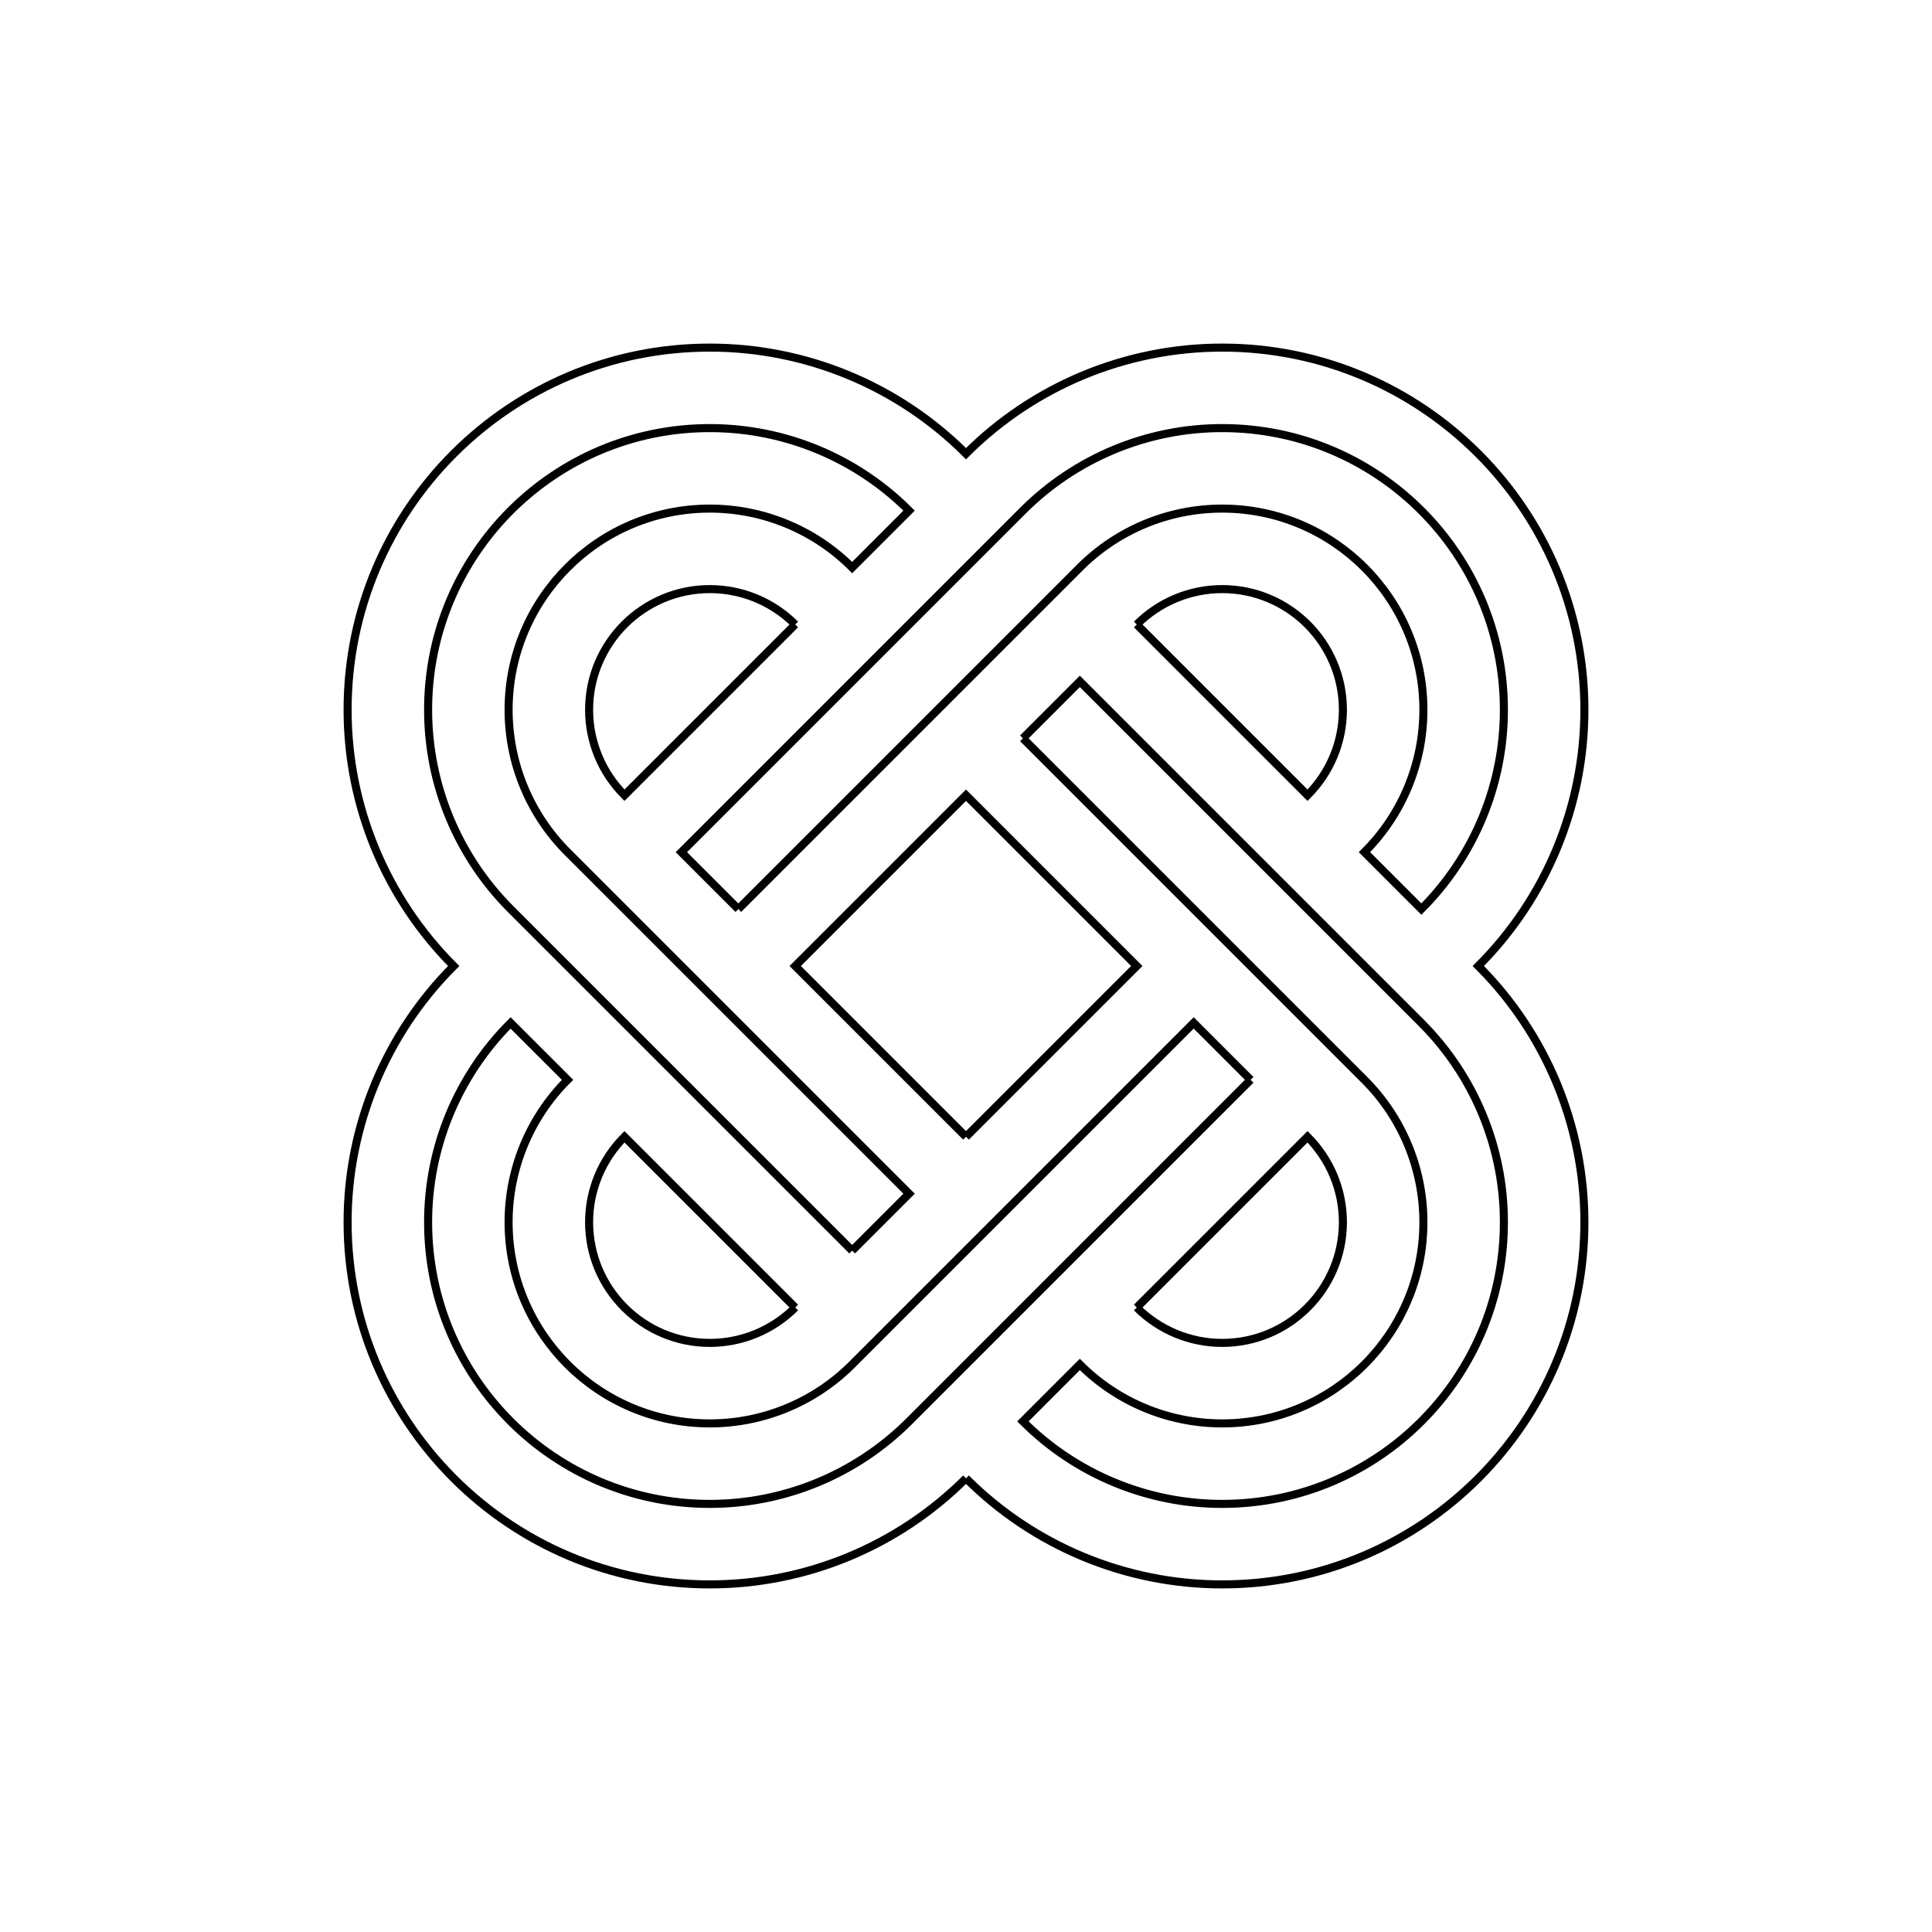 <?xml version="1.0" encoding="UTF-8"?>
<svg xmlns="http://www.w3.org/2000/svg" xmlns:xlink="http://www.w3.org/1999/xlink" width="240pt" height="240pt" viewBox="0 0 240 240" version="1.1">
<g id="surface1">
<path style="fill:none;stroke-width:10;stroke-linecap:butt;stroke-linejoin:miter;stroke:rgb(0%,0%,0%);stroke-opacity:1;stroke-miterlimit:10;" d="M 1412.148 775.742 L 1624.258 987.852 C 1652.383 959.727 1668.203 921.562 1668.203 881.797 C 1668.203 798.945 1601.055 731.797 1518.203 731.797 C 1478.438 731.797 1440.273 747.617 1412.148 775.742 " transform="matrix(0.1,0,0,-0.1,0,240)"/>
<path style="fill:none;stroke-width:10;stroke-linecap:butt;stroke-linejoin:miter;stroke:rgb(0%,0%,0%);stroke-opacity:1;stroke-miterlimit:10;" d="M 987.852 775.742 L 775.742 987.852 C 747.617 959.727 731.797 921.562 731.797 881.797 C 731.797 798.945 798.945 731.797 881.797 731.797 C 921.562 731.797 959.727 747.617 987.852 775.742 " transform="matrix(0.1,0,0,-0.1,0,240)"/>
<path style="fill:none;stroke-width:10;stroke-linecap:butt;stroke-linejoin:miter;stroke:rgb(0%,0%,0%);stroke-opacity:1;stroke-miterlimit:10;" d="M 1200 987.852 L 1412.148 1200 L 1200 1412.148 L 987.852 1200 L 1200 987.852 " transform="matrix(0.1,0,0,-0.1,0,240)"/>
<path style="fill:none;stroke-width:10;stroke-linecap:butt;stroke-linejoin:miter;stroke:rgb(0%,0%,0%);stroke-opacity:1;stroke-miterlimit:10;" d="M 1624.258 1412.148 L 1412.148 1624.258 L 1624.258 1412.148 C 1652.383 1440.273 1668.203 1478.438 1668.203 1518.203 C 1668.203 1601.055 1601.055 1668.203 1518.203 1668.203 C 1478.438 1668.203 1440.273 1652.383 1412.148 1624.258 " transform="matrix(0.1,0,0,-0.1,0,240)"/>
<path style="fill:none;stroke-width:10;stroke-linecap:butt;stroke-linejoin:miter;stroke:rgb(0%,0%,0%);stroke-opacity:1;stroke-miterlimit:10;" d="M 987.852 1624.258 L 775.742 1412.148 C 747.617 1440.273 731.797 1478.438 731.797 1518.203 C 731.797 1601.055 798.945 1668.203 881.797 1668.203 C 921.562 1668.203 959.727 1652.383 987.852 1624.258 " transform="matrix(0.1,0,0,-0.1,0,240)"/>
<path style="fill:none;stroke-width:10;stroke-linecap:butt;stroke-linejoin:miter;stroke:rgb(0%,0%,0%);stroke-opacity:1;stroke-miterlimit:10;" d="M 1553.555 1058.594 L 1129.297 634.297 C 1063.633 568.672 974.609 531.797 881.797 531.797 C 688.516 531.797 531.797 688.516 531.797 881.797 C 531.797 974.609 568.672 1063.633 634.297 1129.297 L 705.039 1058.594 C 658.125 1011.719 631.797 948.086 631.797 881.797 C 631.797 743.711 743.711 631.797 881.797 631.797 C 948.086 631.797 1011.719 658.125 1058.594 705.039 L 1482.852 1129.297 L 1553.555 1058.594 " transform="matrix(0.1,0,0,-0.1,0,240)"/>
<path style="fill:none;stroke-width:10;stroke-linecap:butt;stroke-linejoin:miter;stroke:rgb(0%,0%,0%);stroke-opacity:1;stroke-miterlimit:10;" d="M 917.148 1270.703 L 1341.406 1694.961 C 1388.281 1741.875 1451.875 1768.203 1518.203 1768.203 C 1656.289 1768.203 1768.203 1656.289 1768.203 1518.203 C 1768.203 1451.875 1741.875 1388.281 1694.961 1341.406 L 1765.664 1270.703 C 1831.328 1336.367 1868.203 1425.391 1868.203 1518.203 C 1868.203 1711.484 1711.484 1868.203 1518.203 1868.203 C 1425.391 1868.203 1336.367 1831.328 1270.703 1765.664 L 846.445 1341.406 L 917.148 1270.703 " transform="matrix(0.1,0,0,-0.1,0,240)"/>
<path style="fill:none;stroke-width:10;stroke-linecap:butt;stroke-linejoin:miter;stroke:rgb(0%,0%,0%);stroke-opacity:1;stroke-miterlimit:10;" d="M 1270.703 1482.852 L 1341.406 1553.555 L 1765.664 1129.297 C 1831.328 1063.633 1868.203 974.609 1868.203 881.797 C 1868.203 688.516 1711.484 531.797 1518.203 531.797 C 1425.391 531.797 1336.367 568.672 1270.703 634.297 L 1341.406 705.039 C 1388.281 658.125 1451.875 631.797 1518.203 631.797 C 1656.289 631.797 1768.203 743.711 1768.203 881.797 C 1768.203 948.086 1741.875 1011.719 1694.961 1058.594 L 1270.703 1482.852 " transform="matrix(0.1,0,0,-0.1,0,240)"/>
<path style="fill:none;stroke-width:10;stroke-linecap:butt;stroke-linejoin:miter;stroke:rgb(0%,0%,0%);stroke-opacity:1;stroke-miterlimit:10;" d="M 1058.594 846.445 L 634.297 1270.703 C 568.672 1336.367 531.797 1425.391 531.797 1518.203 C 531.797 1711.484 688.516 1868.203 881.797 1868.203 C 974.609 1868.203 1063.633 1831.328 1129.297 1765.664 L 1058.594 1694.961 C 1011.719 1741.875 948.086 1768.203 881.797 1768.203 C 743.711 1768.203 631.797 1656.289 631.797 1518.203 C 631.797 1451.875 658.125 1388.281 705.039 1341.406 L 1129.297 917.148 L 1058.594 846.445 " transform="matrix(0.1,0,0,-0.1,0,240)"/>
<path style="fill:none;stroke-width:10;stroke-linecap:butt;stroke-linejoin:miter;stroke:rgb(0%,0%,0%);stroke-opacity:1;stroke-miterlimit:10;" d="M 1200 563.594 C 1115.625 479.219 1001.133 431.797 881.797 431.797 C 633.281 431.797 431.797 633.281 431.797 881.797 C 431.797 1001.133 479.219 1115.625 563.594 1200 C 479.219 1284.375 431.797 1398.867 431.797 1518.203 C 431.797 1766.719 633.281 1968.203 881.797 1968.203 C 1001.133 1968.203 1115.625 1920.781 1200 1836.406 C 1284.375 1920.781 1398.867 1968.203 1518.203 1968.203 C 1766.719 1968.203 1968.203 1766.719 1968.203 1518.203 C 1968.203 1398.867 1920.781 1284.375 1836.406 1200 C 1920.781 1115.625 1968.203 1001.133 1968.203 881.797 C 1968.203 633.281 1766.719 431.797 1518.203 431.797 C 1398.867 431.797 1284.375 479.219 1200 563.594 " transform="matrix(0.1,0,0,-0.1,0,240)"/>
</g>
</svg>
